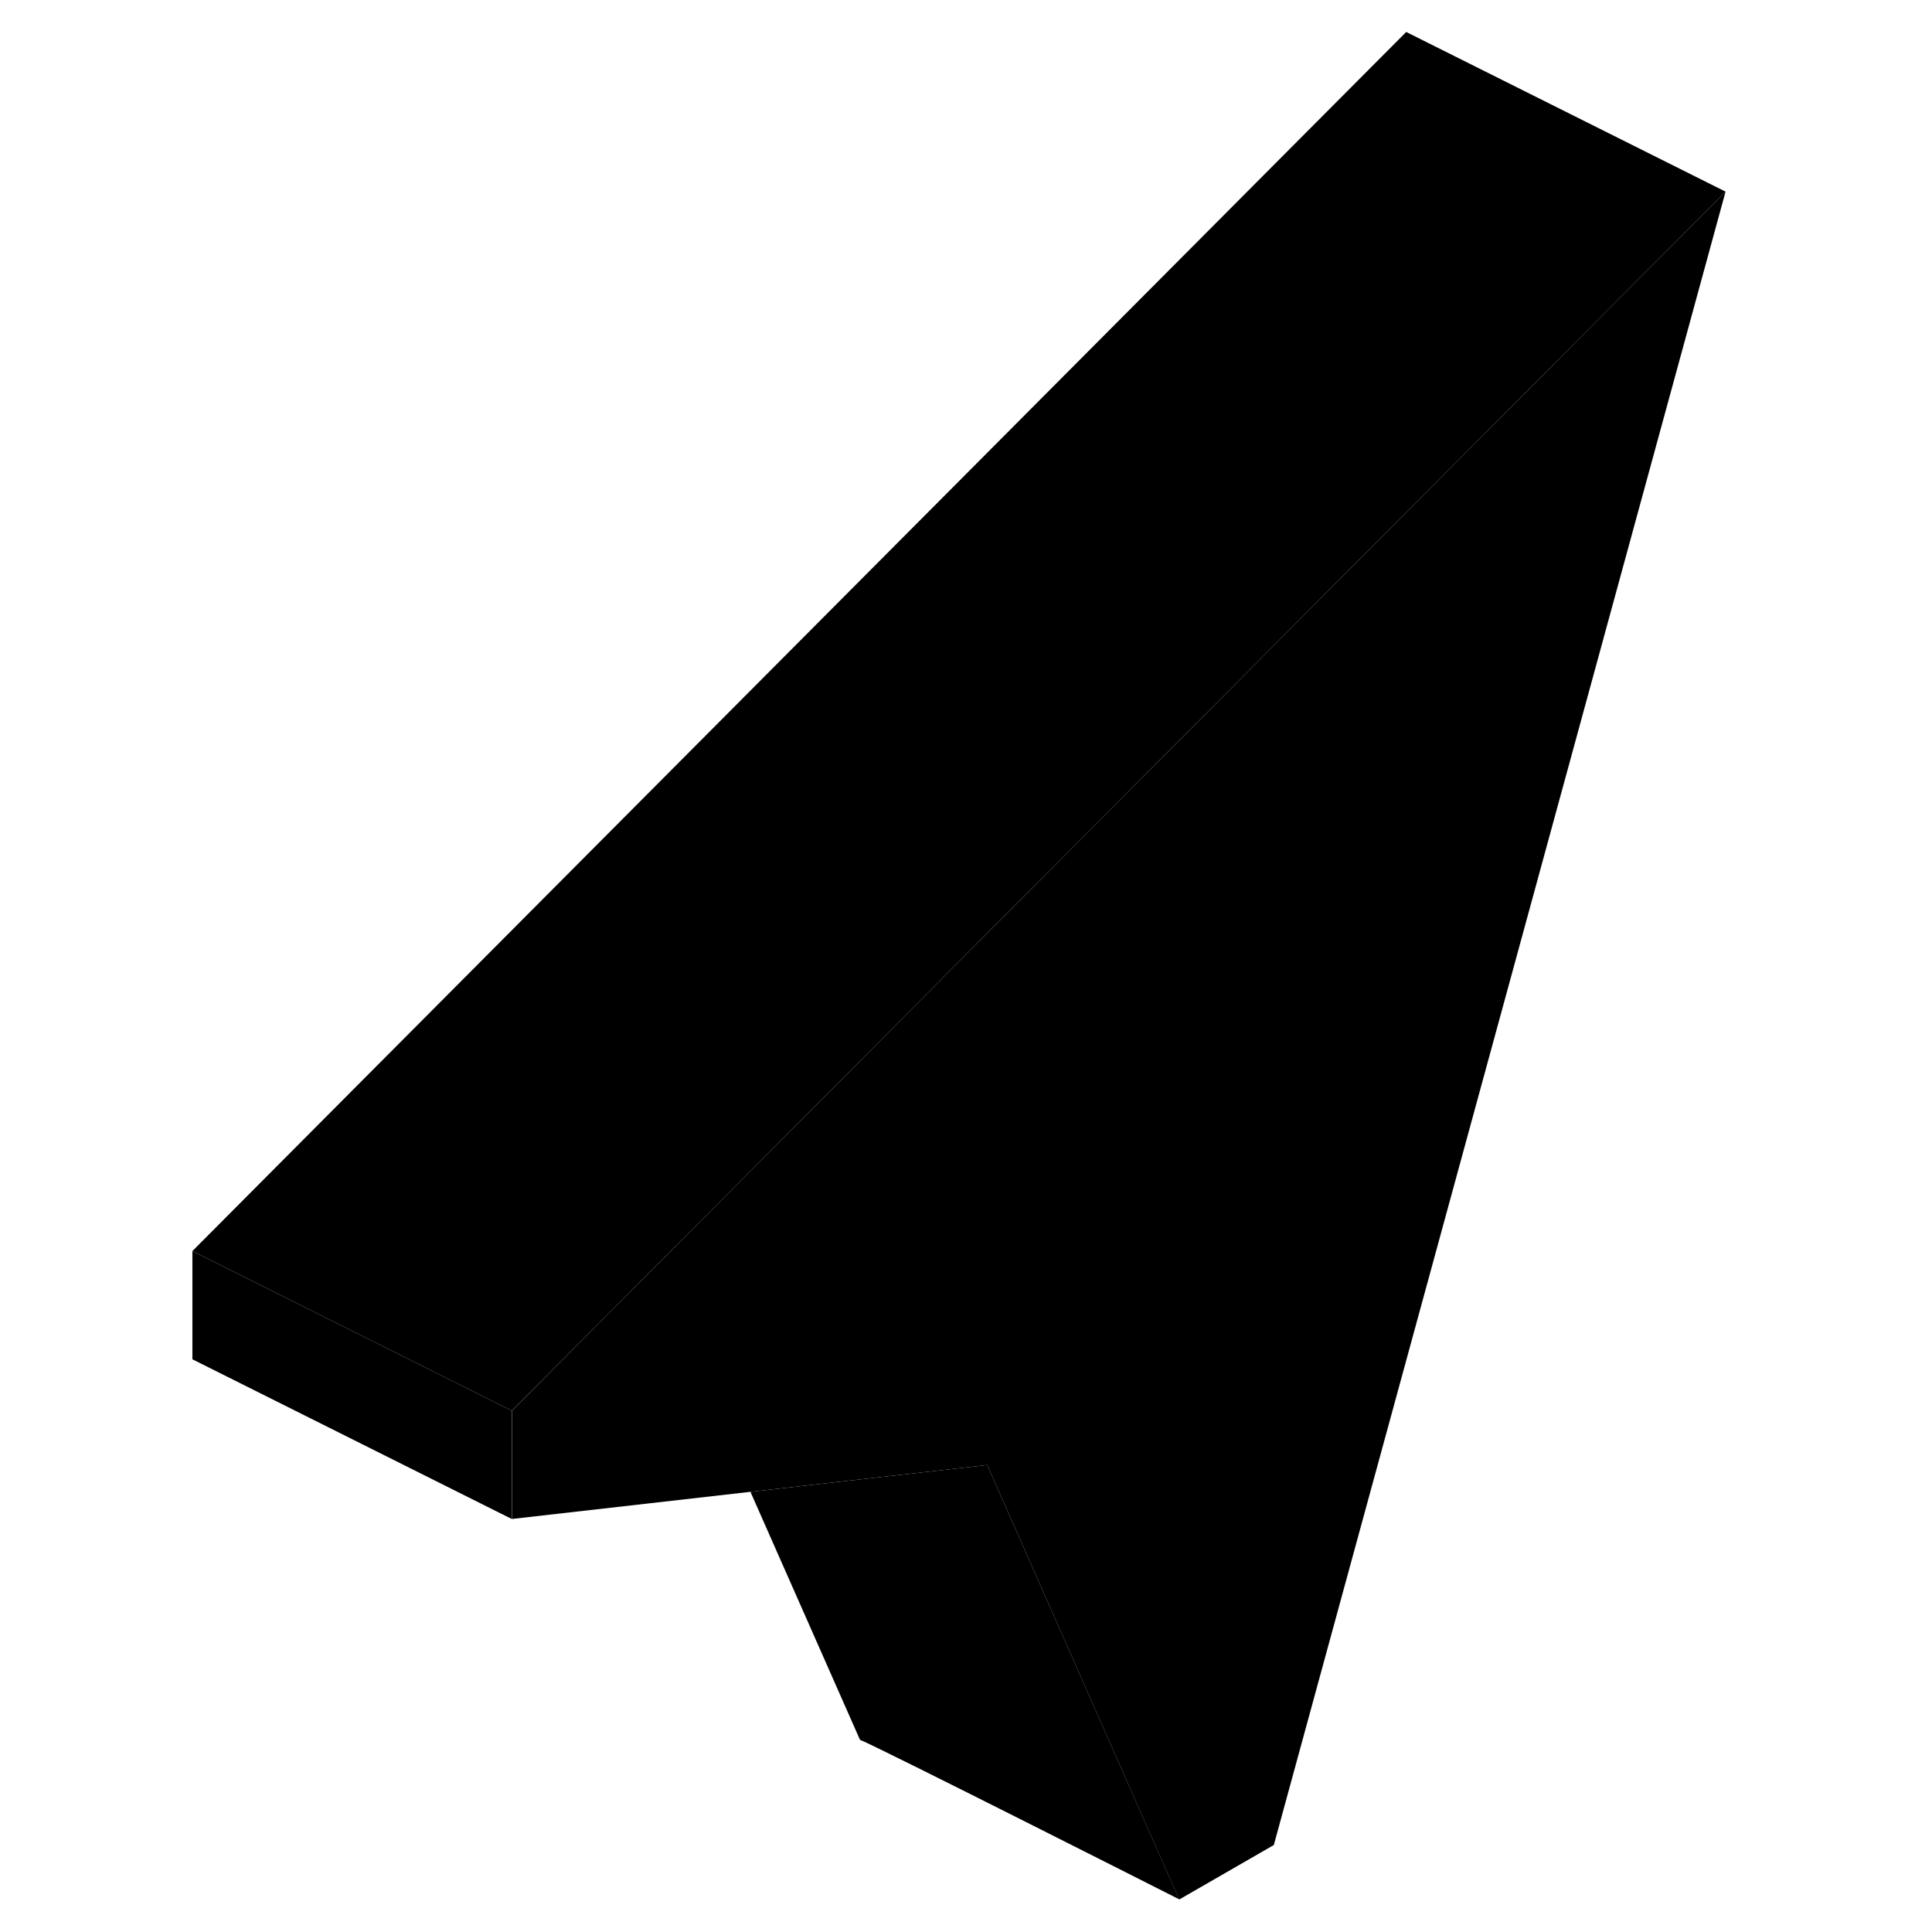 <svg viewBox="0 0 101 121" xmlns="http://www.w3.org/2000/svg" height="24" width="24" stroke-width="1px" stroke-linecap="round" stroke-linejoin="round">
    <path d="M98.07 12.002L69.779 115.552L63.86 118.962H63.85L52.89 94.153L51.83 91.752L36.999 93.432L22.06 95.132V88.352L28.22 82.162L66.74 43.472L98.07 12.002Z" class="pr-icon-iso-solid-stroke" stroke-linejoin="round"/>
    <path d="M63.85 118.952C63.28 118.662 45.02 109.422 43.86 108.962L37 93.433L51.83 91.752L52.89 94.153L63.85 118.952Z" class="pr-icon-iso-solid-stroke" stroke-linejoin="round"/>
    <path d="M98.07 12.002L66.74 43.472L28.22 82.162L22.05 88.352L13.12 83.882H13.11L2.05 78.352L78.07 2.002L98.07 12.002Z" class="pr-icon-iso-solid-stroke" stroke-linejoin="round"/>
    <path d="M22.05 88.353V95.132L2.05 85.132V78.353L13.11 83.882H13.12L22.05 88.353Z" class="pr-icon-iso-solid-stroke" stroke-linejoin="round"/>
</svg>